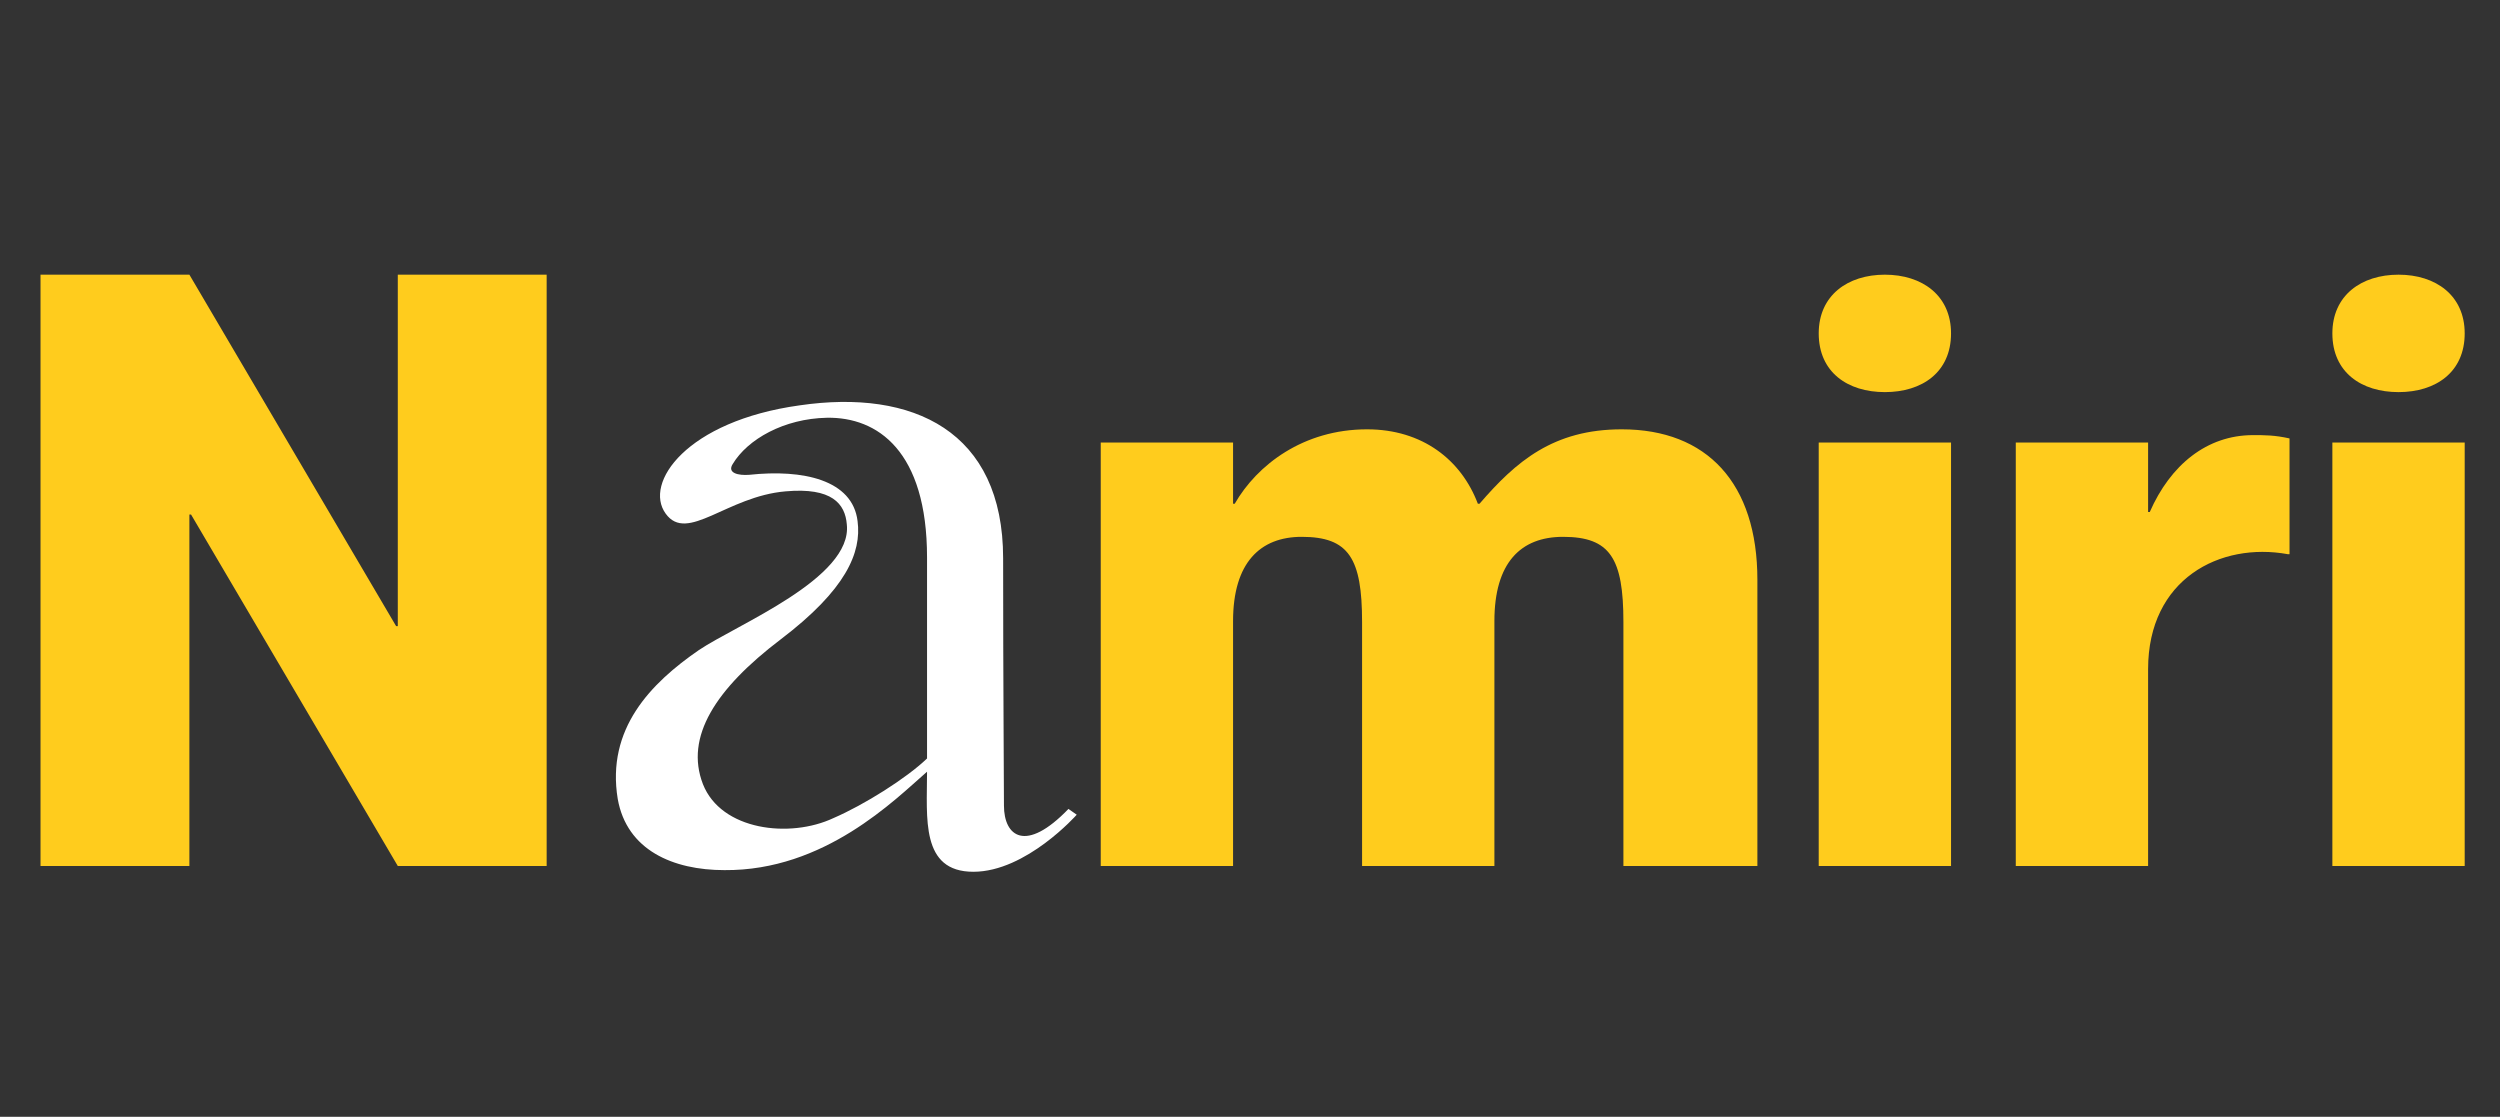 <svg width="638" height="285" viewBox="0 0 638 285" fill="none" xmlns="http://www.w3.org/2000/svg">
<rect x="0" y="0" width="638" height="285" fill="#333333" stroke="none"/>
<path d="M10.342 221H48.331V131.303H48.753L101.516 221H139.506V70.098H101.516V159.795H101.094L48.331 70.098H10.342V221ZM413.872 109.564C396.355 109.564 386.857 117.795 377.571 128.559H377.149C372.928 117.373 363.008 109.564 348.868 109.564C332.617 109.564 320.798 118.64 315.099 128.559H314.677V112.941H280.909V221H314.677V158.529C314.677 143.544 321.642 137.001 332.195 137.001C344.225 137.001 347.602 142.489 347.602 158.74V221H381.37V158.529C381.37 143.544 388.124 137.001 398.887 137.001C410.917 137.001 414.294 142.489 414.294 158.74V221H448.485V147.976C448.485 123.283 435.61 109.564 413.872 109.564ZM481.021 100.067C490.519 100.067 497.905 95.002 497.905 85.082C497.905 75.374 490.519 70.098 481.021 70.098C471.524 70.098 464.137 75.374 464.137 85.082C464.137 95.002 471.524 100.067 481.021 100.067ZM464.137 112.941V221H497.905V112.941H464.137ZM574.999 111.042C563.18 111.042 553.894 118.64 548.617 130.67H548.195V112.941H514.427V221H548.195V170.77C548.195 147.765 566.557 138.267 583.863 141.433H584.285V111.886C580.486 111.042 577.954 111.042 574.999 111.042ZM612.105 100.067C621.602 100.067 628.989 95.002 628.989 85.082C628.989 75.374 621.602 70.098 612.105 70.098C602.607 70.098 595.22 75.374 595.22 85.082C595.22 95.002 602.607 100.067 612.105 100.067ZM595.22 112.941V221H628.989V112.941H595.22Z" fill="#FFCC1D"/>
<path d="M157.648 203.905C159.969 216.99 171.788 222.055 184.874 222.055C210.411 222.266 228.35 204.116 236.581 196.94C236.581 208.759 234.893 222.477 248.4 222.477C261.908 222.477 274.782 207.915 274.782 207.915L272.671 206.437C261.697 217.834 256.209 213.402 256.209 205.593C256.209 197.995 255.998 174.78 255.998 142.489C255.998 109.986 232.994 99.223 204.079 103.444C175.165 107.454 164.19 123.283 169.889 131.092C175.376 138.69 185.507 126.66 200.491 125.393C212.31 124.338 215.687 128.559 216.109 133.835C217.587 147.554 188.039 159.373 178.331 165.915C166.09 174.357 154.693 185.965 157.648 203.905ZM199.225 163.172C215.898 150.509 219.908 141.011 218.853 132.991C217.587 122.439 204.924 119.695 191.205 121.172C188.461 121.383 185.507 120.75 186.984 118.429C190.783 112.097 200.069 106.821 211.044 106.61C223.918 106.399 236.581 115.052 236.581 142.277V193.563C231.305 198.628 220.541 205.382 212.733 208.759C201.547 214.035 184.029 211.925 179.386 200.106C174.743 188.076 182.552 175.835 199.225 163.172Z" fill="white"/>
</svg>
